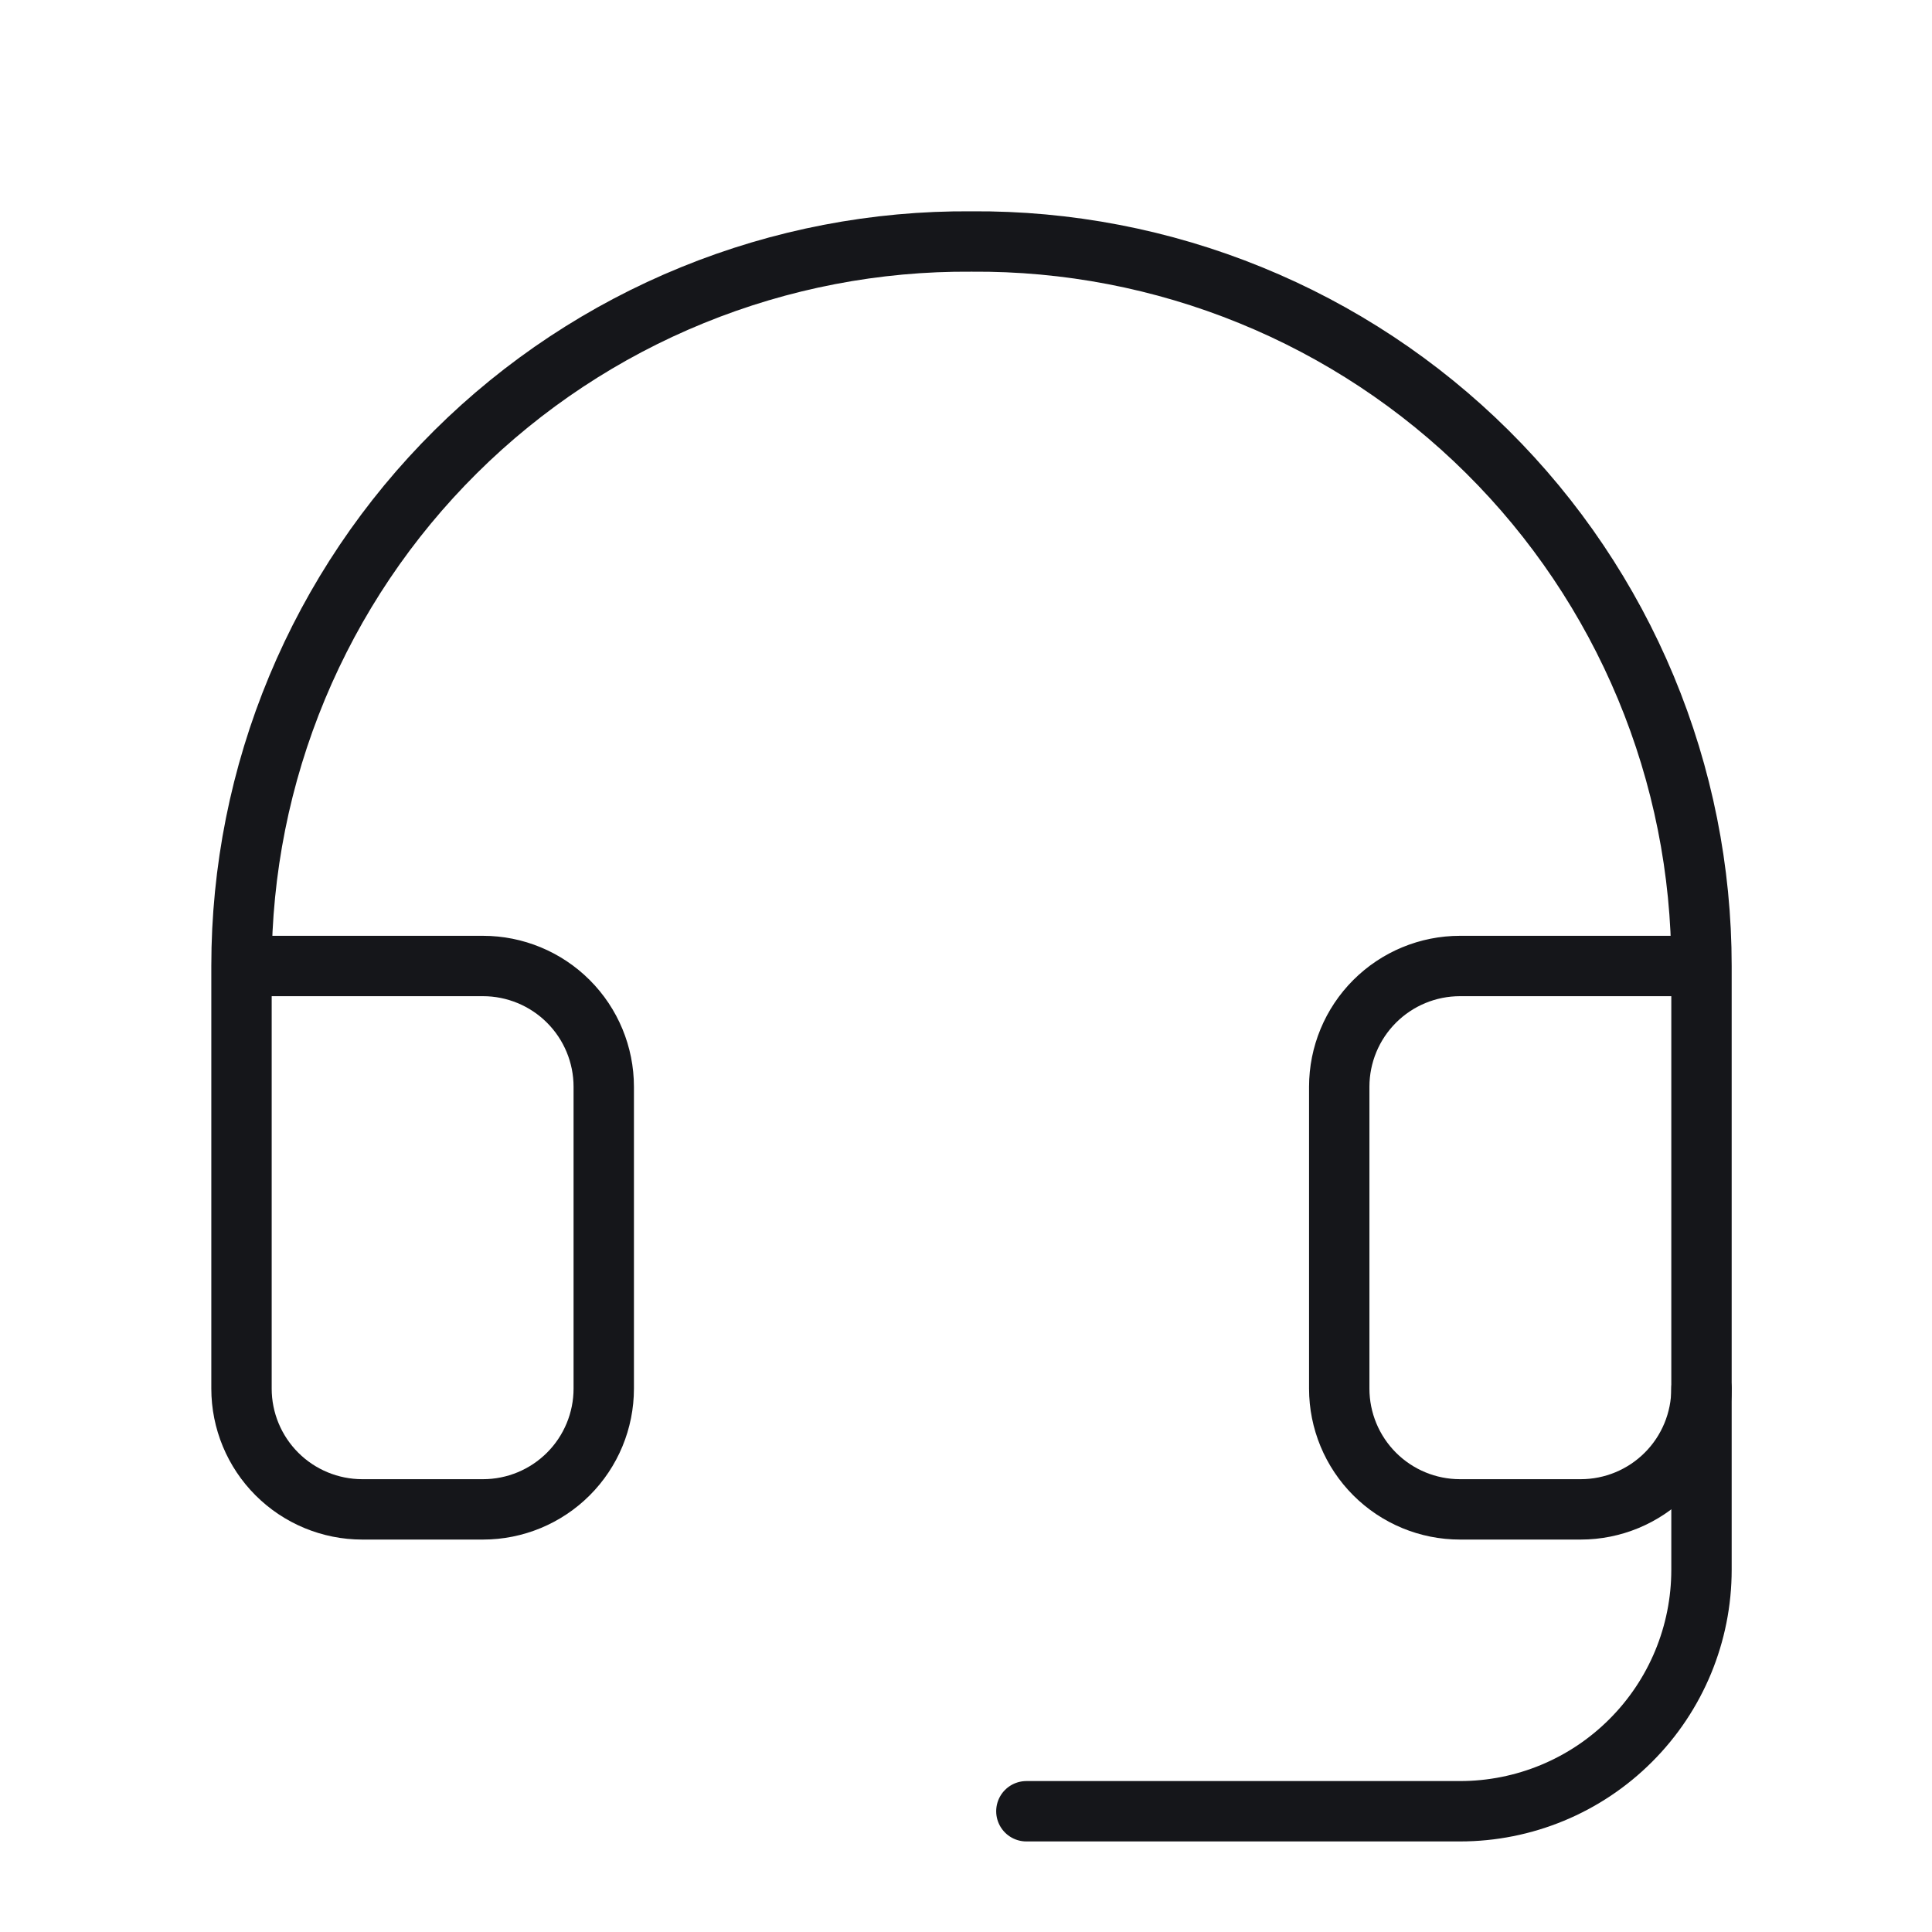 <svg width="32" height="32" viewBox="0 0 32 32" fill="none" xmlns="http://www.w3.org/2000/svg">
<path d="M28.182 16H24.182C23.651 16 23.143 16.211 22.768 16.586C22.393 16.961 22.182 17.47 22.182 18V23C22.182 23.53 22.393 24.039 22.768 24.414C23.143 24.789 23.651 25 24.182 25H26.182C26.712 25 27.221 24.789 27.596 24.414C27.971 24.039 28.182 23.53 28.182 23V16ZM28.182 16C28.182 14.416 27.869 12.849 27.26 11.387C26.651 9.925 25.759 8.598 24.635 7.483C23.511 6.367 22.177 5.485 20.711 4.888C19.245 4.29 17.674 3.988 16.091 4C14.508 3.988 12.937 4.29 11.471 4.888C10.005 5.485 8.671 6.367 7.547 7.483C6.423 8.598 5.531 9.925 4.922 11.387C4.313 12.849 4 14.416 4 16V23C4 23.53 4.211 24.039 4.586 24.414C4.961 24.789 5.47 25 6 25H8C8.53 25 9.039 24.789 9.414 24.414C9.789 24.039 10 23.53 10 23V18C10 17.47 9.789 16.961 9.414 16.586C9.039 16.211 8.53 16 8 16H4" stroke="#15161A" stroke-linecap="round" stroke-linejoin="round"/>
<path d="M28.182 23V26C28.182 27.061 27.761 28.078 27.01 28.828C26.26 29.579 25.243 30 24.182 30H17" stroke="#15161A" stroke-linecap="round" stroke-linejoin="round"/>
</svg>
